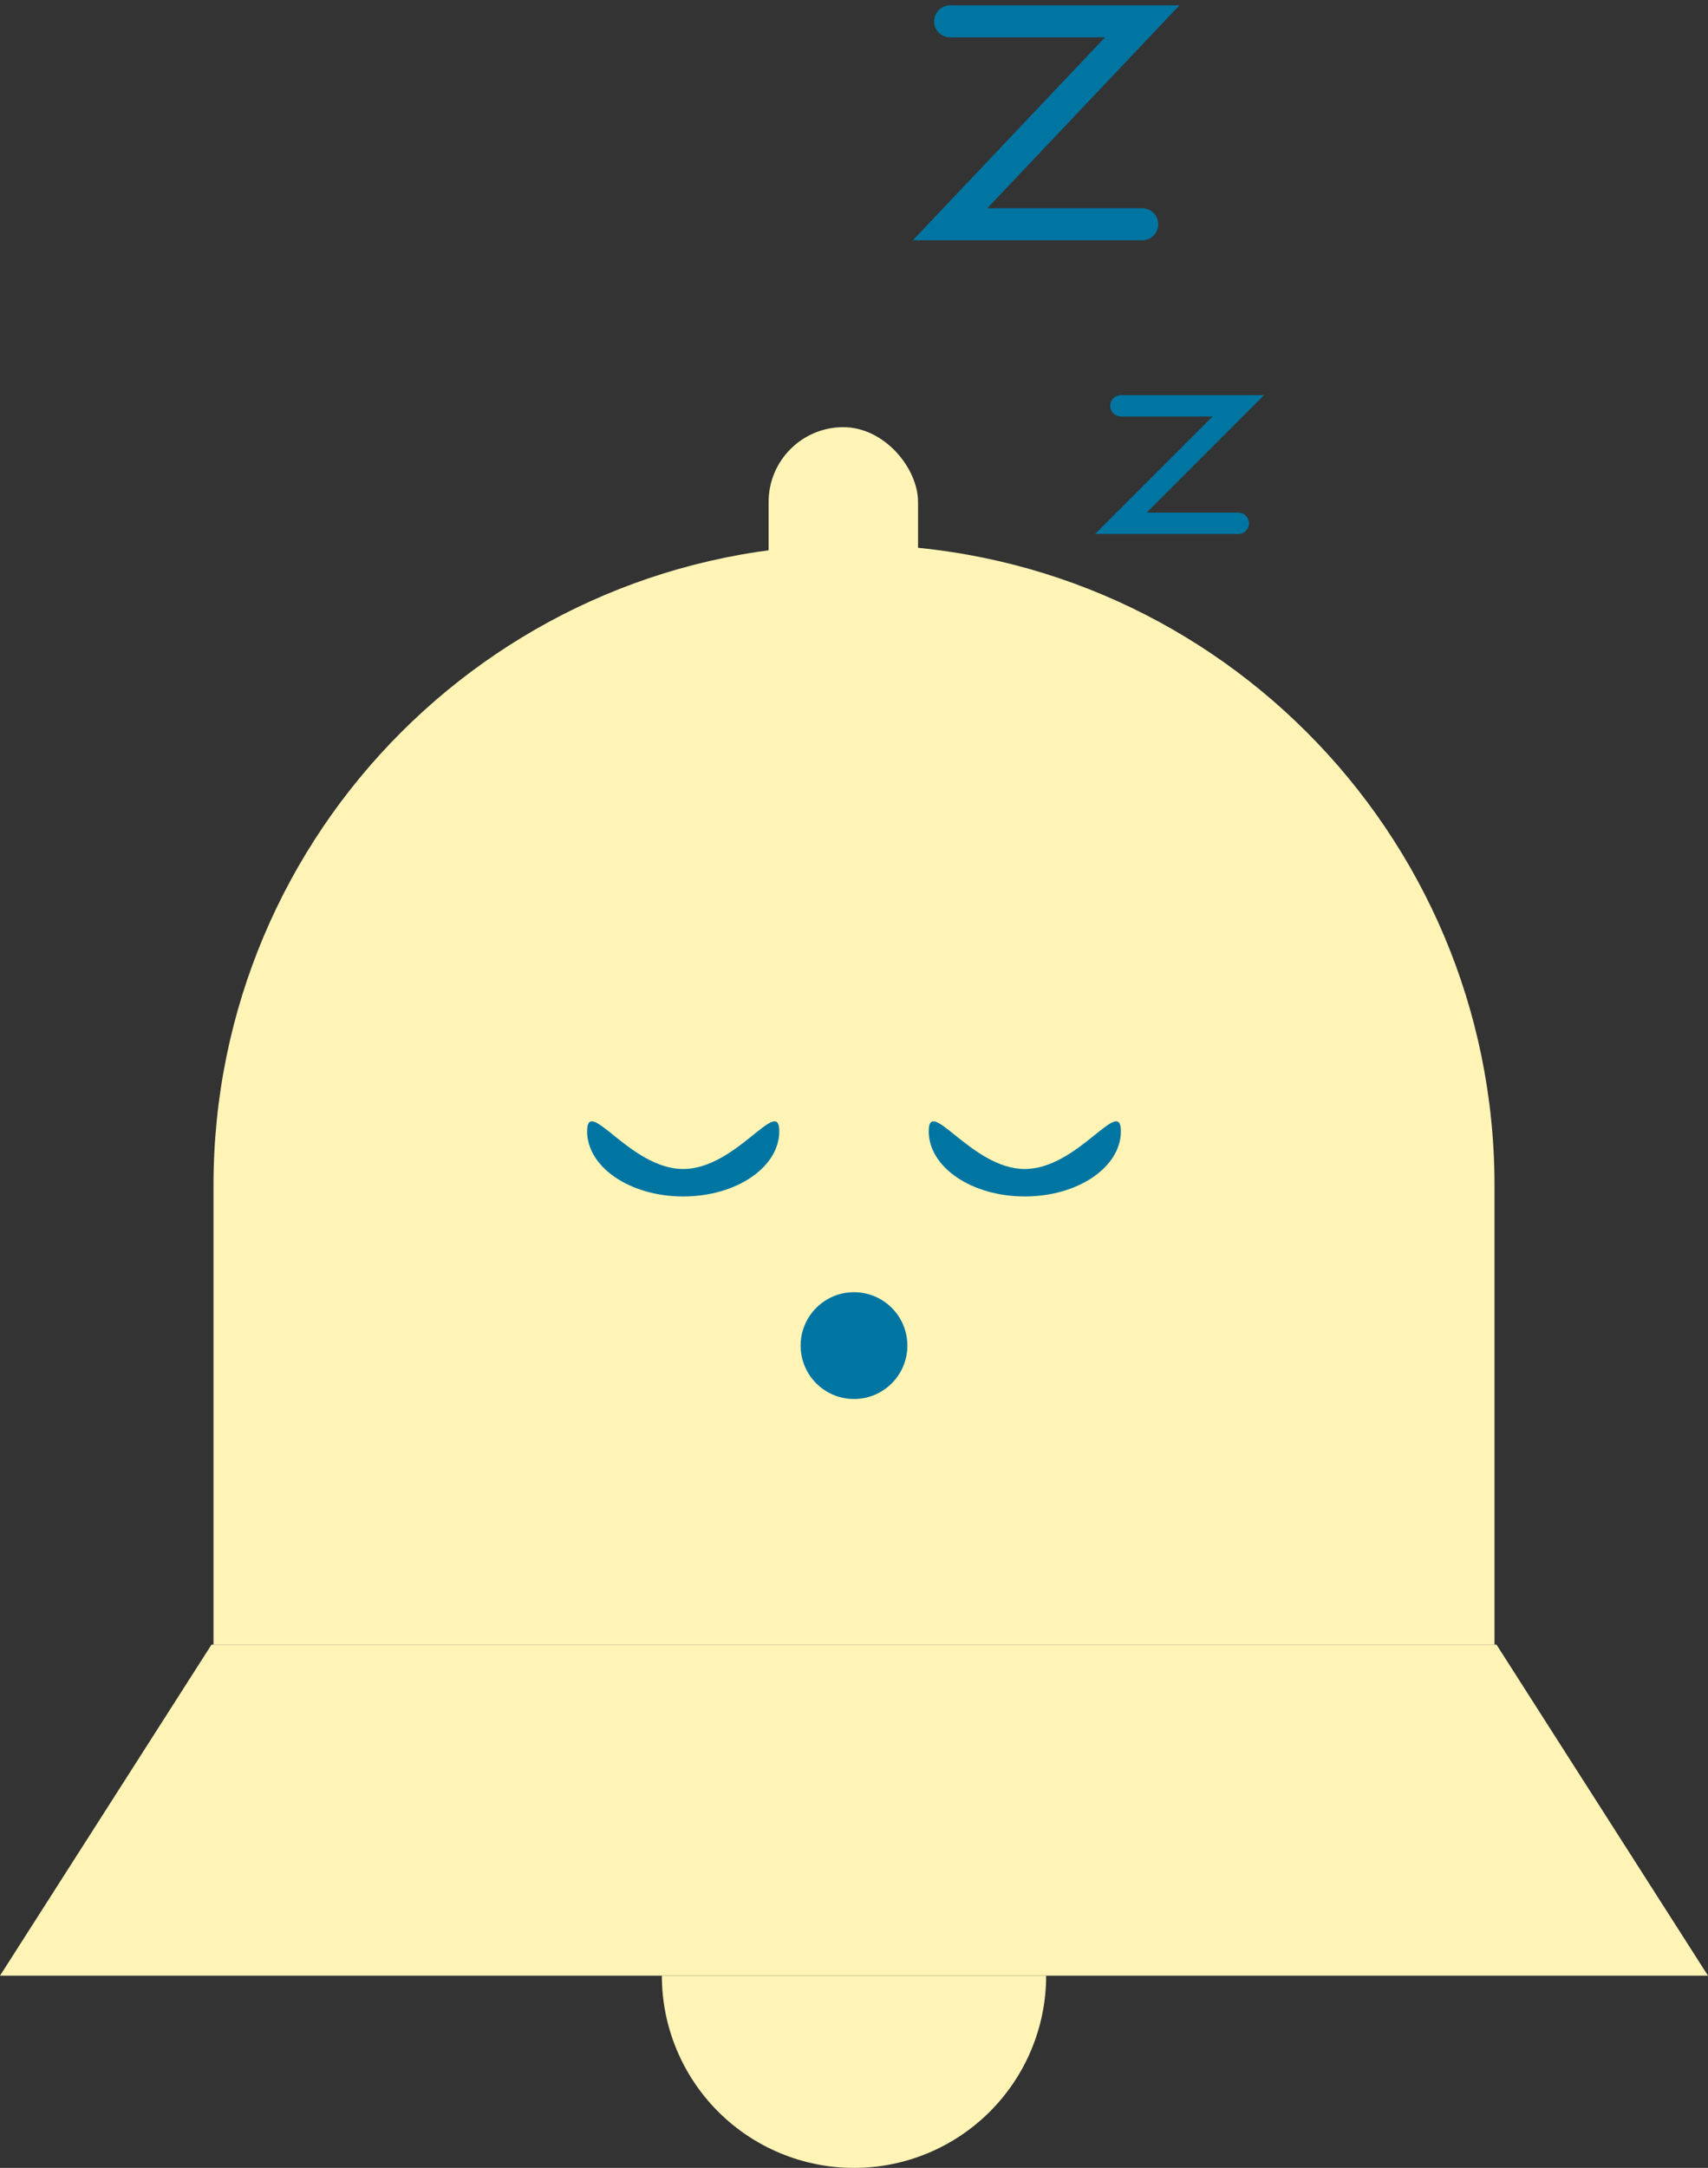 <svg width="160" height="203" viewBox="0 0 160 203" fill="none" xmlns="http://www.w3.org/2000/svg">
<rect x="0" y="0" width="160" height="203" fill="#333333" stroke="none"/>
<path d="M20 111C20 77.863 46.863 51 80 51V51C113.137 51 140 77.863 140 111V154H20V111Z" fill="#FFF4B5"/>
<path d="M19.814 154H140.186L160 185H0L19.814 154Z" fill="#FFF4B5"/>
<path d="M98 185C98 189.774 96.104 194.352 92.728 197.728C89.352 201.104 84.774 203 80 203C75.226 203 70.648 201.104 67.272 197.728C63.896 194.352 62 189.774 62 185L80 185H98Z" fill="#FFF4B5"/>
<rect x="72" y="40" width="14" height="19" rx="7" fill="#FFF4B5"/>
<path d="M87 105.928C87 109.301 91.029 112.035 96 112.035C100.971 112.035 105 109.301 105 105.928C105 102.555 100.971 109.464 96 109.464C91.029 109.464 87 102.555 87 105.928Z" fill="#0075A2"/>
<path d="M55 105.928C55 109.301 59.029 112.035 64 112.035C68.971 112.035 73 109.301 73 105.928C73 102.555 68.971 109.464 64 109.464C59.029 109.464 55 102.555 55 105.928Z" fill="#0075A2"/>
<circle cx="80" cy="126" r="5" fill="#0075A2"/>
<path d="M89 2H107L89 21H107" stroke="#0075A2" stroke-width="3" stroke-linecap="round"/>
<path d="M105 38H116L105 49H116" stroke="#0075A2" stroke-width="2" stroke-linecap="round"/>
</svg>
